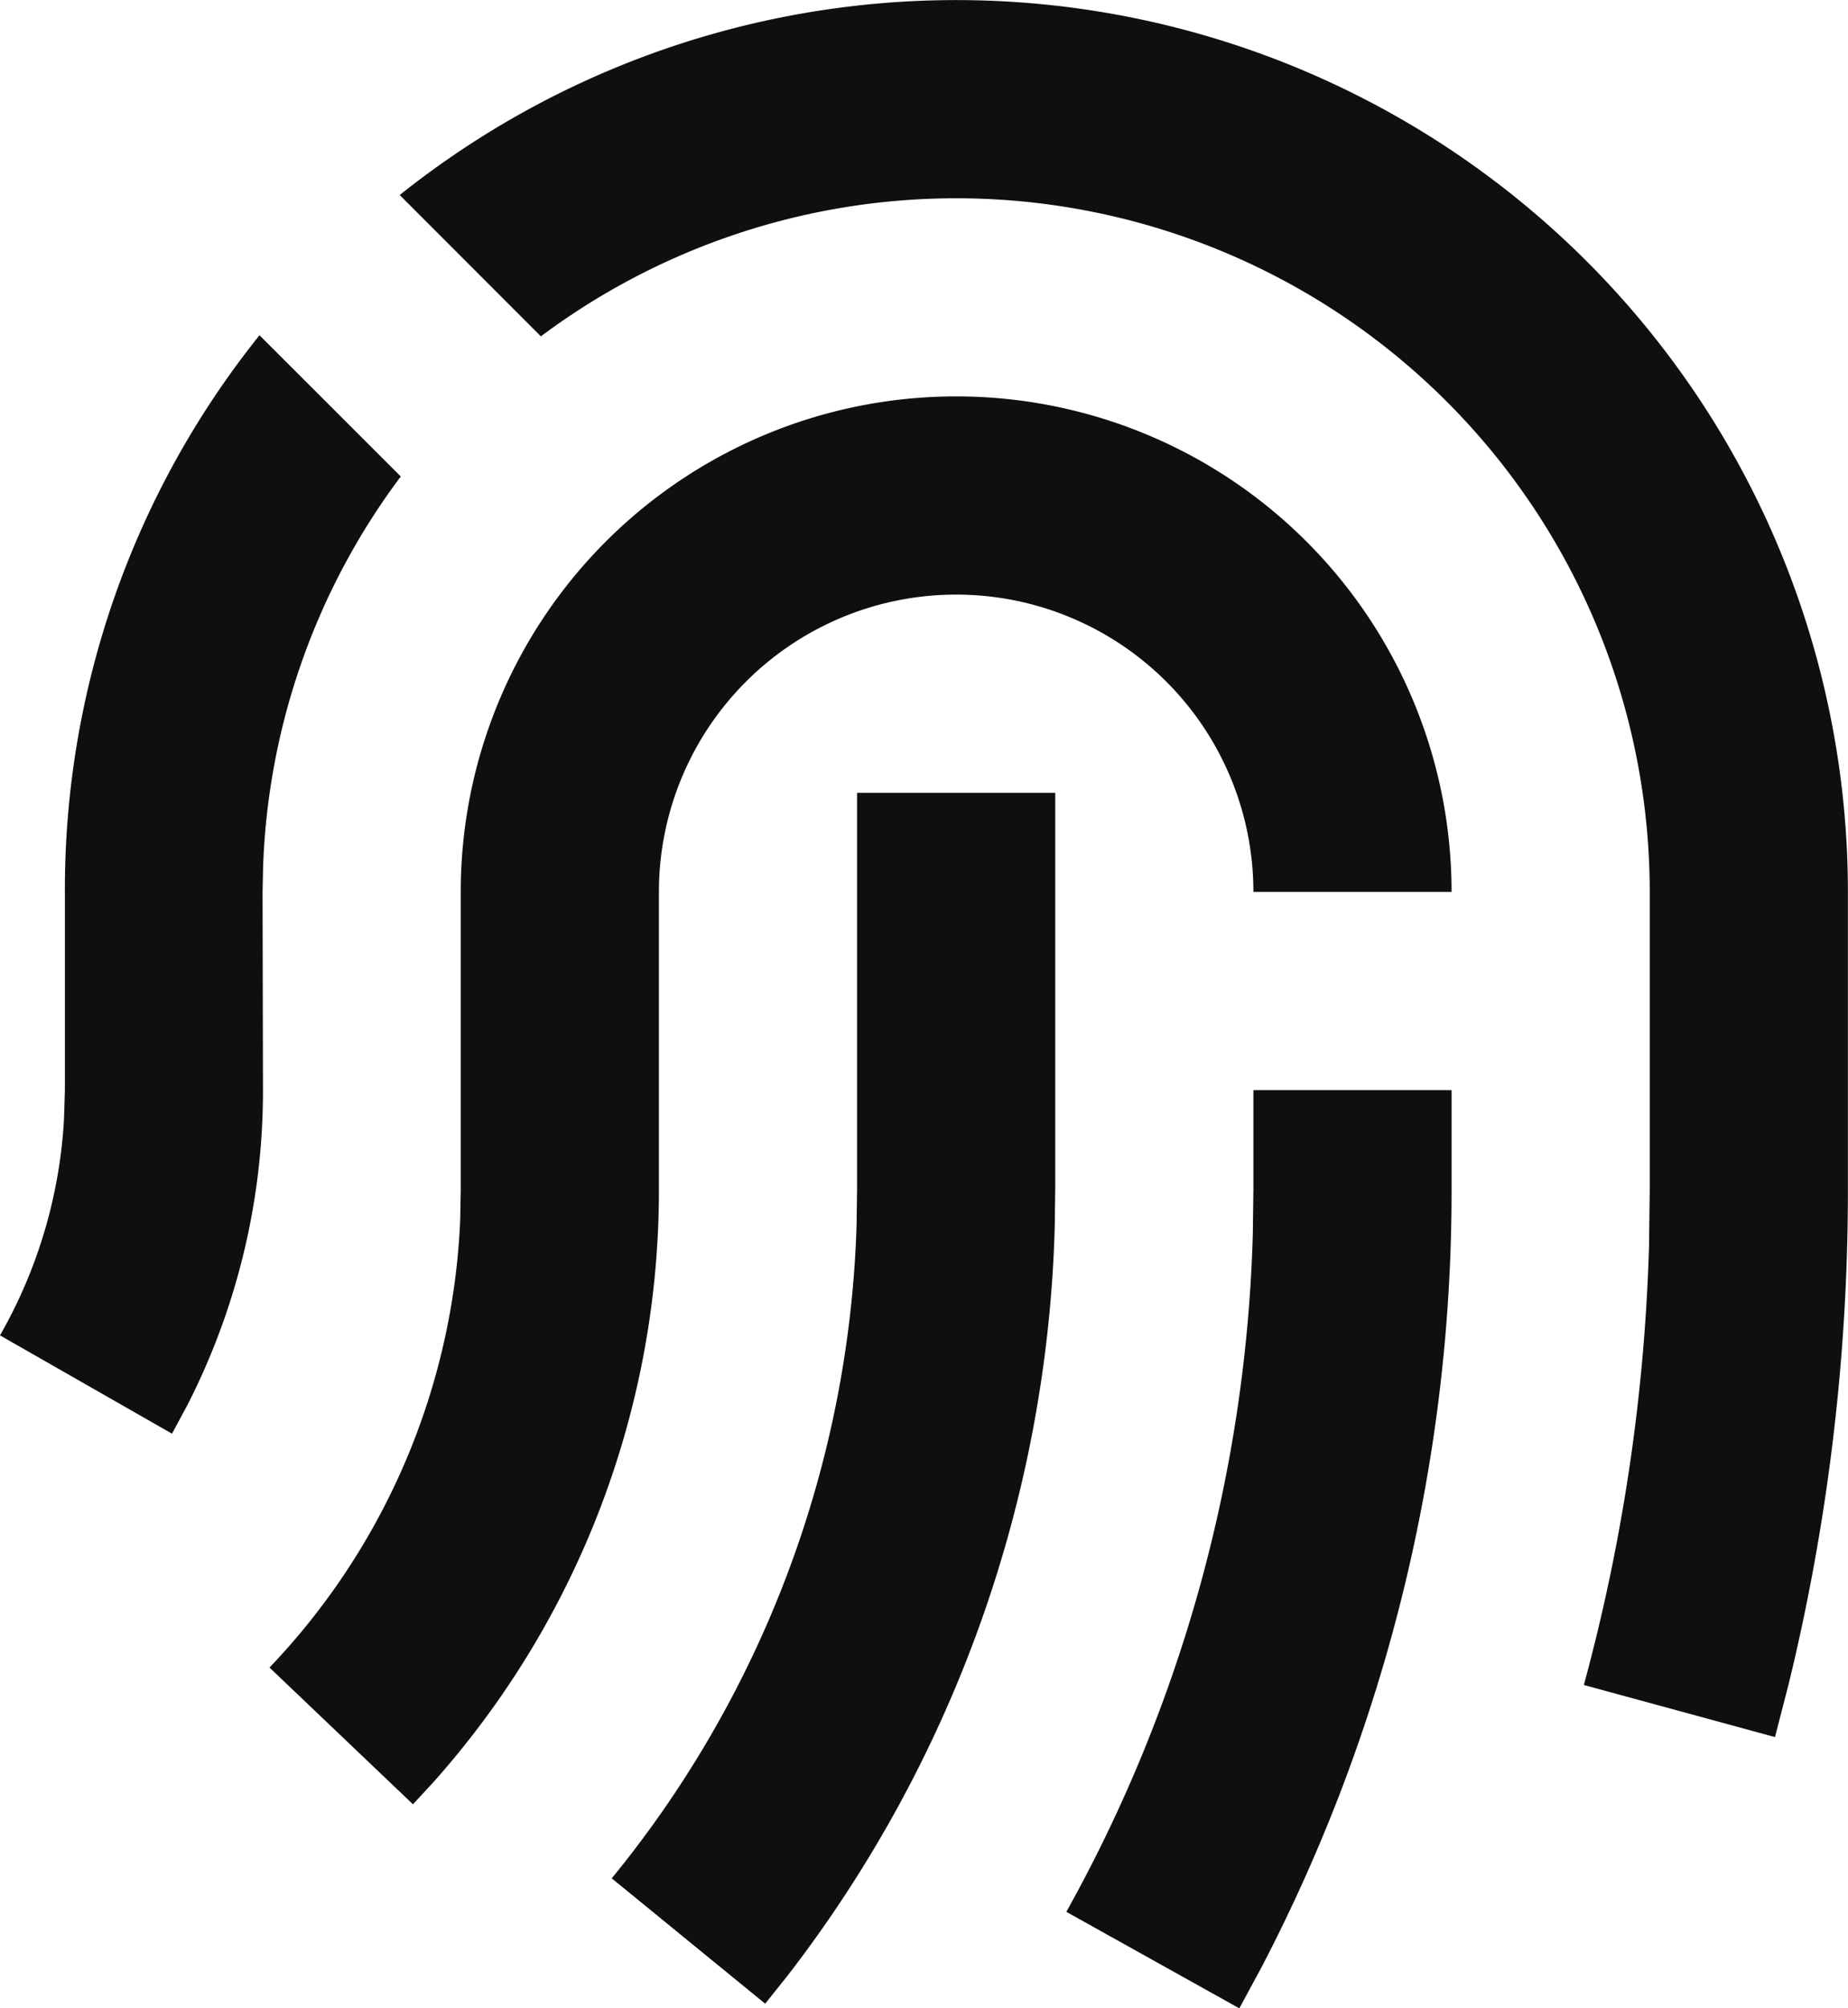 <svg xmlns="http://www.w3.org/2000/svg" width="37.302" height="40.532" viewBox="0 0 37.302 40.532">
  <g id="Group_34" data-name="Group 34" transform="translate(-4.698 -4)">
    <path id="Shape" d="M21.524,38.584a29.813,29.813,0,0,0,3.764-13.672L25.3,24V22h4v2a33.863,33.863,0,0,1-3.83,15.691l-.454.841Zm-9.176-.676A21.888,21.888,0,0,0,17.29,24.732L17.3,24V16h4v8l-.01.758a25.881,25.881,0,0,1-5.382,15.1l-.463.58ZM5.44,33.654a13.935,13.935,0,0,0,3.85-9.048L9.3,24V18a10,10,0,1,1,20,0h-4a6,6,0,1,0-12,0v6A17.944,17.944,0,0,1,8.76,35.954l-.424.46Zm26.53.352a37.947,37.947,0,0,0,1.316-8.869L33.3,24V18A14,14,0,0,0,10.918,6.788L8.068,3.936A18,18,0,0,1,37.3,18v6a42.082,42.082,0,0,1-1.194,9.98l-.278,1.077ZM0,26.95a9.9,9.9,0,0,0,1.292-4.366L1.31,22V18A17.877,17.877,0,0,1,5.238,6.766L8.09,9.616a13.936,13.936,0,0,0-2.78,7.9L5.3,18l.008,4a13.929,13.929,0,0,1-1.524,6.354l-.312.58Z" transform="translate(4.698 4)" fill="#100f0f"/>
  </g>
</svg>
